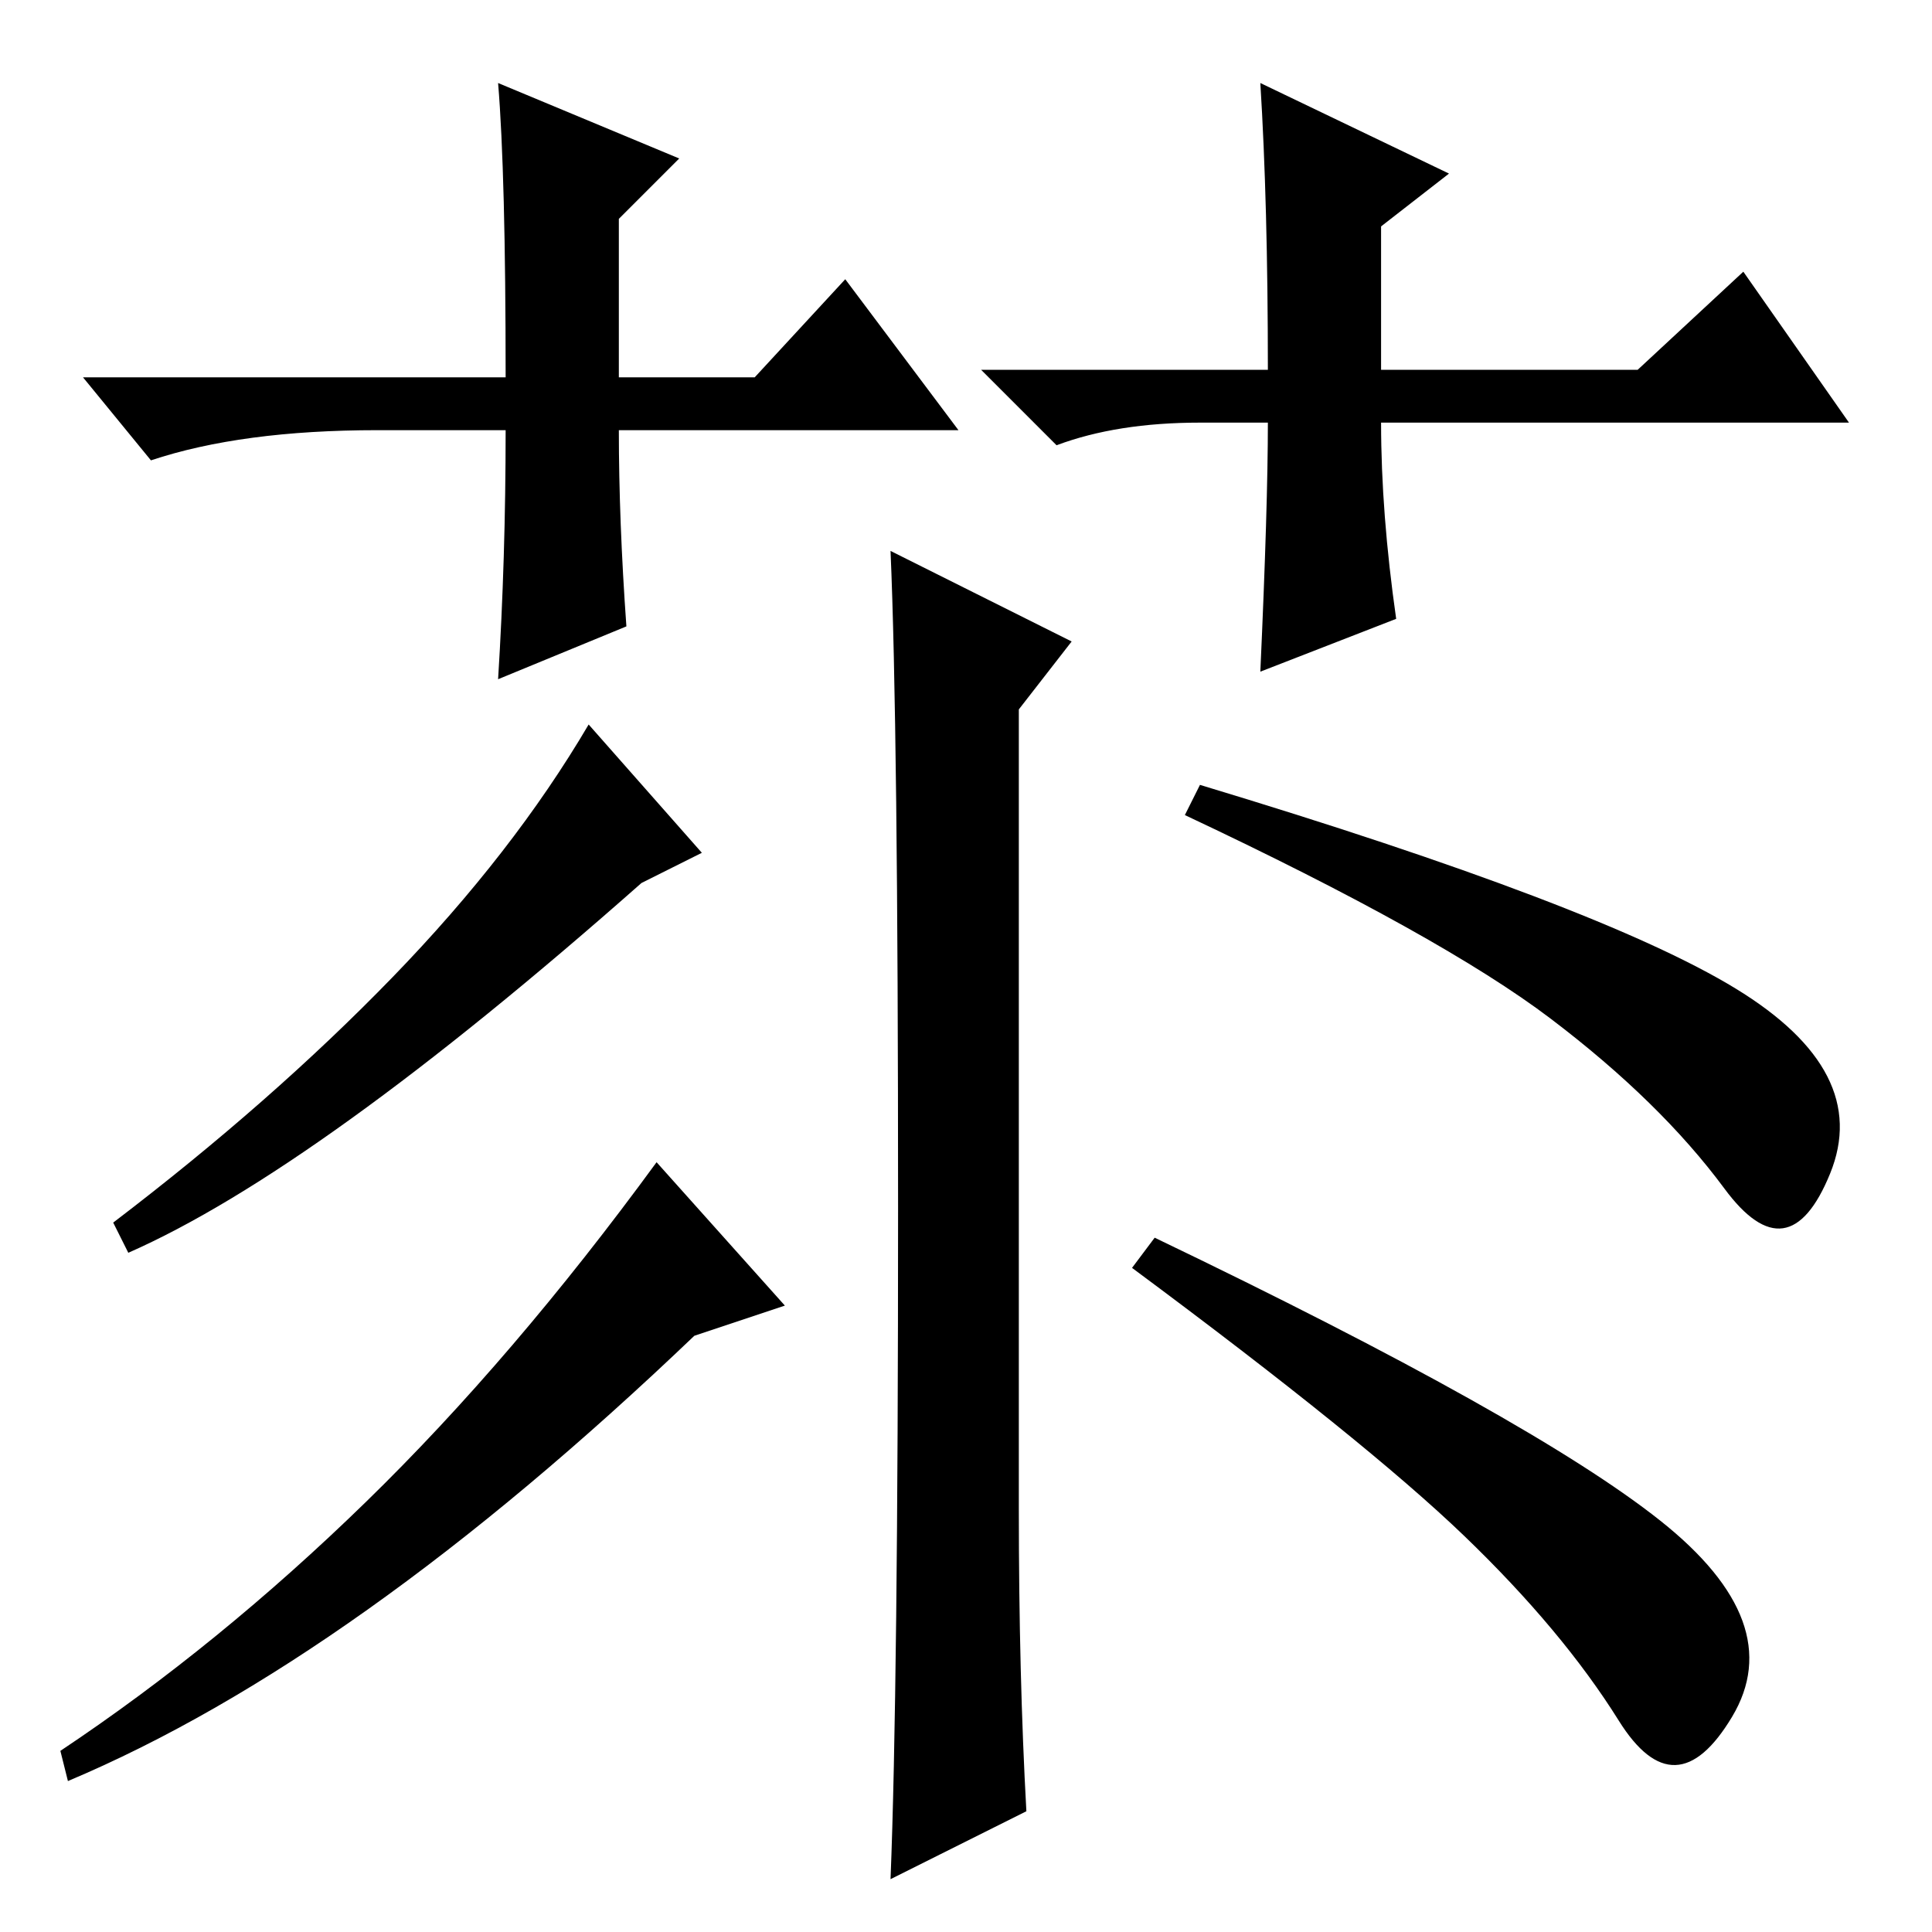<?xml version="1.0" standalone="no"?>
<!DOCTYPE svg PUBLIC "-//W3C//DTD SVG 1.1//EN" "http://www.w3.org/Graphics/SVG/1.1/DTD/svg11.dtd" >
<svg xmlns="http://www.w3.org/2000/svg" xmlns:xlink="http://www.w3.org/1999/xlink" version="1.1" viewBox="0 -36 256 256">
  <g transform="matrix(1 0 0 -1 0 220)">
   <path fill="currentColor"
d="M119 96q0 64 -1 87l24 -12l-7 -9v-106q0 -22 1 -40l-18 -9q1 25 1 89zM93 143l-8 -4q-43 -38 -68 -49l-2 4q21 16 37 32.5t26 33.5zM104 83l-12 -4q-45 -43 -83 -59l-1 4q21 14 40.5 33t38.5 45zM230 125q18 -11 12.5 -24.5t-14 -2t-23 22.5t-48.5 27l2 4q53 -16 71 -27z
M127 199h-45q0 -12 1 -26l-17 -7q1 16 1 33h-17q-18 0 -30 -4l-9 11h56q0 27 -1 39l24 -10l-8 -8v-21h18l12 13zM130 207h38q0 22 -1 38l25 -12l-9 -7v-19h34l14 13l14 -20h-62q0 -12 2 -26l-18 -7q1 22 1 33h-9q-11 0 -19 -3zM220 54.5q17 -13.5 9.5 -26t-15 -0.5
t-20.5 24.5t-44 35.5l3 4q50 -24 67 -37.5z" />
  </g>

</svg>
